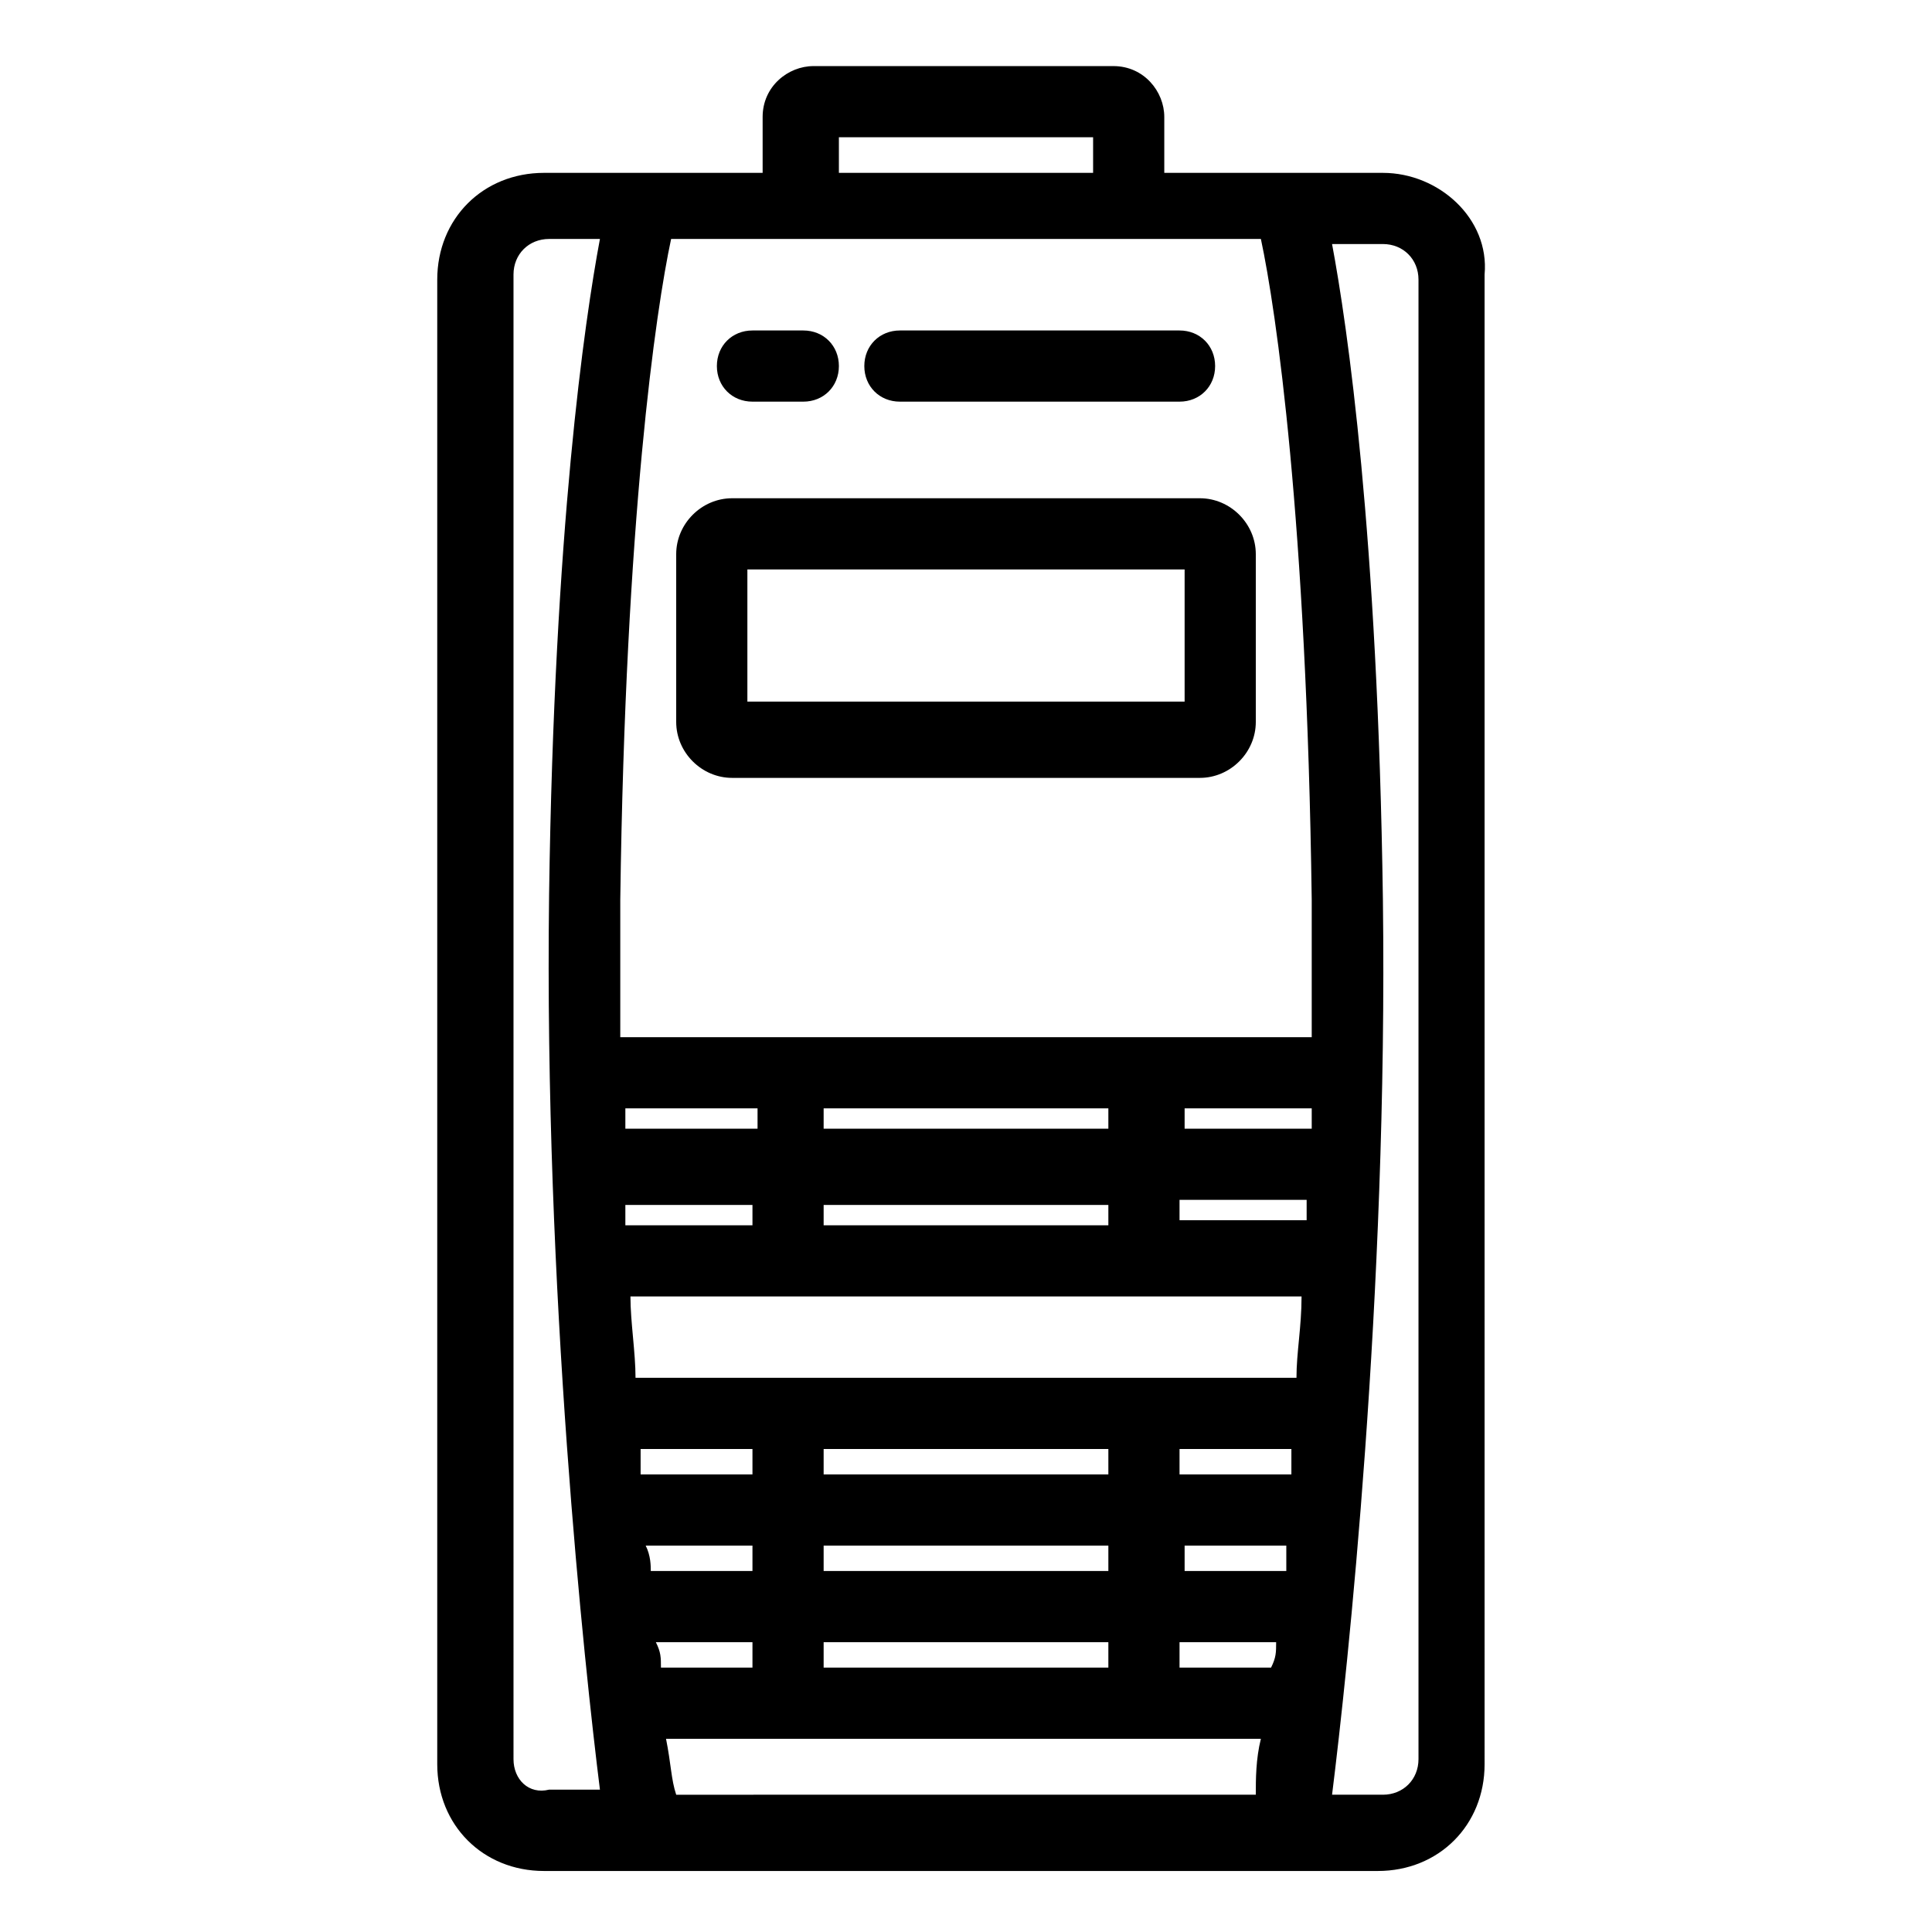 <?xml version="1.0" standalone="no"?><!DOCTYPE svg PUBLIC "-//W3C//DTD SVG 1.1//EN" "http://www.w3.org/Graphics/SVG/1.1/DTD/svg11.dtd"><svg t="1583512843017" class="icon" viewBox="0 0 1024 1024" version="1.1" xmlns="http://www.w3.org/2000/svg" p-id="3261" xmlns:xlink="http://www.w3.org/1999/xlink" width="200" height="200"><defs><style type="text/css"></style></defs><path d="M388.042 264.084c-16.168 0-29.642 13.474-29.642 29.642v88.926c0 16.168 13.474 29.642 29.642 29.642h247.916c16.168 0 29.642-13.474 29.642-29.642v-88.926c0-16.168-13.474-29.642-29.642-29.642h-247.916z m239.832 107.789h-231.747v-70.063h231.747v70.063z" p-id="3262"></path><path d="M732.968 91.621h-115.874V61.979c0-13.474-10.779-26.947-26.947-26.947H431.158c-13.474 0-26.947 10.779-26.947 26.947v29.642h-115.874c-32.337 0-56.589 24.253-56.589 56.589v786.863c0 32.337 24.253 56.589 56.589 56.589h441.937c32.337 0 56.589-24.253 56.589-56.589V145.516c2.695-29.642-24.253-53.895-53.895-53.895z m-37.726 385.347v72.758H328.758v-72.758c2.695-202.105 18.863-312.589 26.947-350.316h312.589c8.084 37.726 24.253 148.211 26.947 350.316z m-107.789 110.484v10.779h-150.905v-10.779h150.905z m107.789 0v10.779h-67.368v-10.779h67.368z m-258.695 296.421v-13.474h150.905v13.474h-150.905z m-86.232 0c0-5.389 0-8.084-2.695-13.474h51.2v13.474H350.316z m237.137-234.442h-150.905v-10.779h150.905v10.779z m37.726-13.474h67.368v10.779h-67.368v-10.779z m-226.358 13.474h-67.368v-10.779h67.368v10.779z m188.632 118.568v13.474h-150.905v-13.474h150.905z m0 64.674h-150.905v-13.474h150.905v13.474z m37.726-13.474h56.589v13.474h-53.895v-13.474z m-282.947 0h56.589v13.474h-53.895c0-2.695 0-8.084-2.695-13.474z m56.589-37.726h-59.284v-13.474h59.284v13.474z m226.358 88.926h51.2c0 5.389 0 8.084-2.695 13.474h-48.505v-13.474z m59.284-88.926h-59.284v-13.474h59.284v13.474z m-347.621-51.2c0-13.474-2.695-29.642-2.695-43.116h355.705c0 16.168-2.695 29.642-2.695 43.116h-350.316z m61.979-132.042h-67.368v-10.779h70.063v10.779z m-45.811 323.368h315.284c-2.695 10.779-2.695 21.558-2.695 29.642H358.4c-2.695-8.084-2.695-16.168-5.389-29.642z m91.621-848.842h134.737v18.863h-134.737v-18.863z m-172.463 859.621V145.516c0-10.779 8.084-18.863 18.863-18.863h26.947c-8.084 43.116-24.253 153.6-26.947 347.621-2.695 210.189 18.863 409.6 26.947 474.274h-26.947c-10.779 2.695-18.863-5.389-18.863-16.168z m479.663 0c0 10.779-8.084 18.863-18.863 18.863h-26.947c8.084-64.674 29.642-264.084 26.947-474.274-2.695-194.021-18.863-304.505-26.947-347.621h26.947c10.779 0 18.863 8.084 18.863 18.863v784.168z" p-id="3263"></path><path d="M398.821 212.884h26.947c10.779 0 18.863-8.084 18.863-18.863s-8.084-18.863-18.863-18.863h-26.947c-10.779 0-18.863 8.084-18.863 18.863s8.084 18.863 18.863 18.863zM458.105 194.021c0 10.779 8.084 18.863 18.863 18.863h148.211c10.779 0 18.863-8.084 18.863-18.863s-8.084-18.863-18.863-18.863h-148.211c-10.779 0-18.863 8.084-18.863 18.863z" p-id="3264"></path></svg>